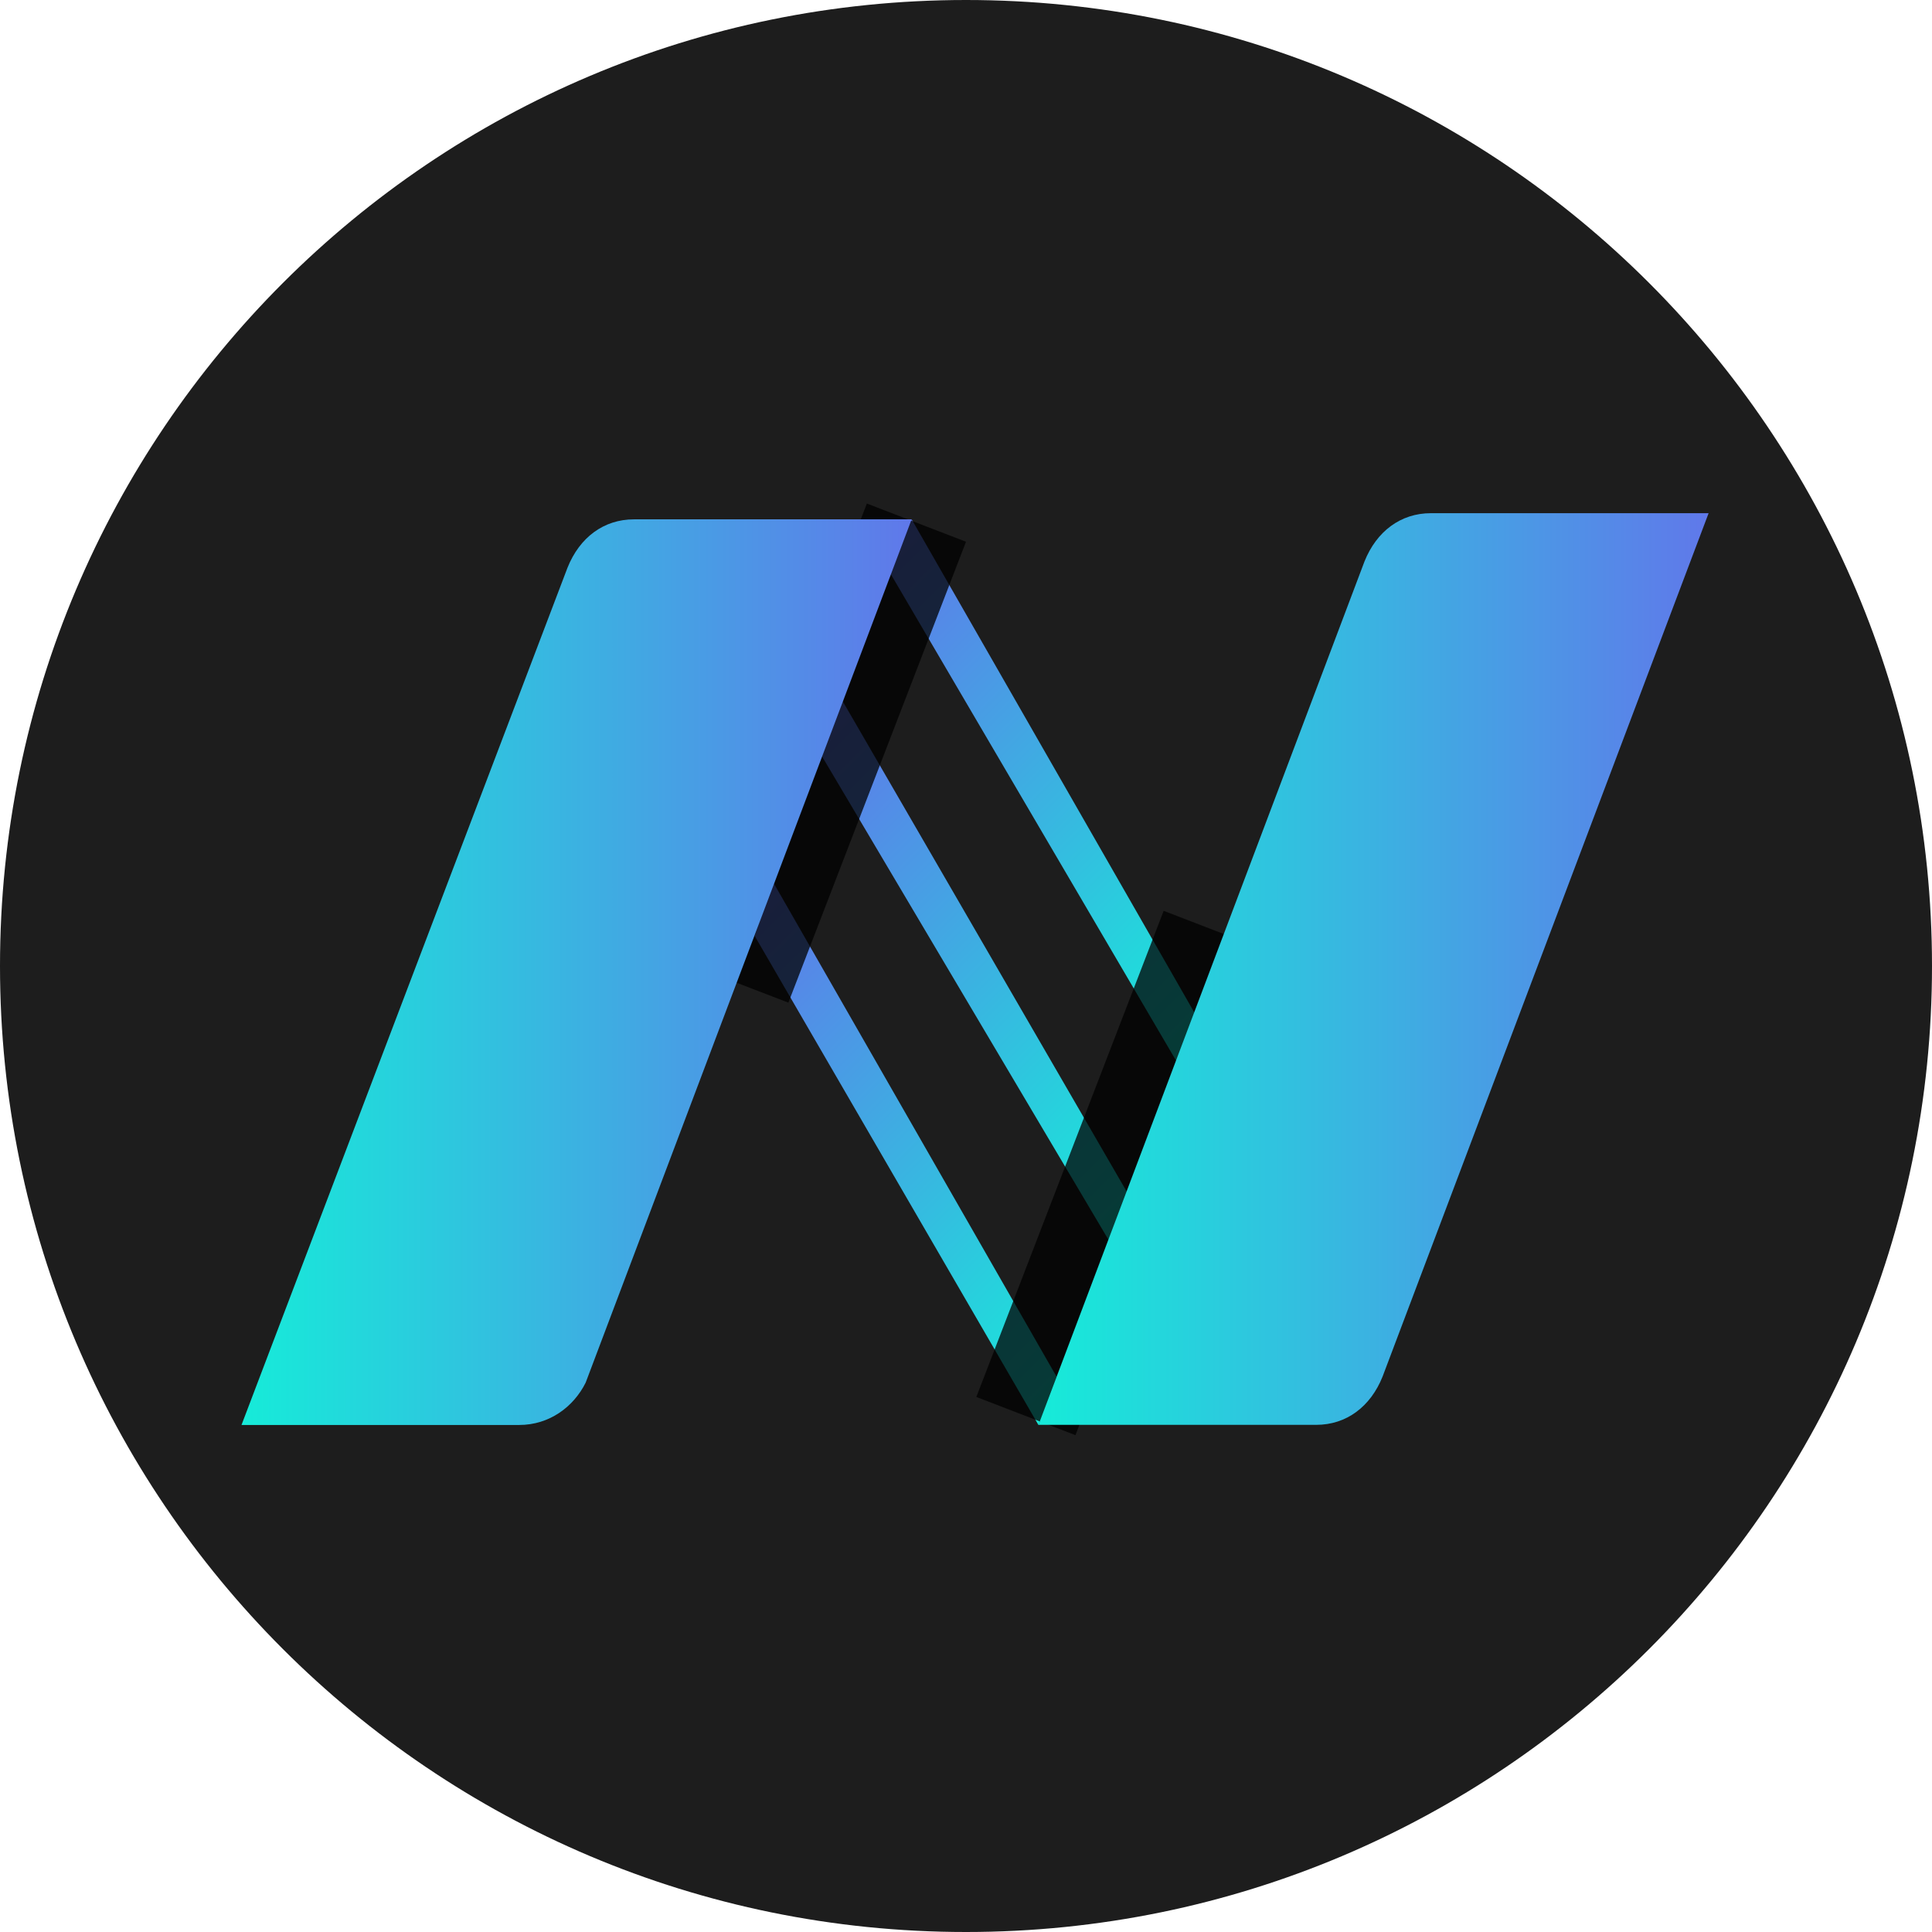 <svg xmlns="http://www.w3.org/2000/svg" width="32" height="32" fill="none"><defs><linearGradient id="nvt__a" x1="18.368" x2="11.665" y1="22.483" y2="15.78" gradientUnits="userSpaceOnUse"><stop offset=".01" stop-color="#17EAD9"/><stop offset="1" stop-color="#6078EA"/></linearGradient><linearGradient id="nvt__b" x1="20.667" x2="13.953" y1="16.467" y2="9.753" gradientUnits="userSpaceOnUse"><stop offset=".01" stop-color="#17EAD9"/><stop offset="1" stop-color="#6078EA"/></linearGradient><linearGradient id="nvt__c" x1="19.517" x2="12.803" y1="19.487" y2="12.772" gradientUnits="userSpaceOnUse"><stop offset=".01" stop-color="#17EAD9"/><stop offset="1" stop-color="#6078EA"/></linearGradient><linearGradient id="nvt__f" x1="4" x2="15.115" y1="16.111" y2="16.111" gradientUnits="userSpaceOnUse"><stop offset=".01" stop-color="#17EAD9"/><stop offset="1" stop-color="#6078EA"/></linearGradient><linearGradient id="nvt__g" x1="17.221" x2="28.334" y1="16.11" y2="16.11" gradientUnits="userSpaceOnUse"><stop offset=".01" stop-color="#17EAD9"/><stop offset="1" stop-color="#6078EA"/></linearGradient><filter id="nvt__d" width="10.746" height="14.684" x="13.171" y="12.086" color-interpolation-filters="sRGB" filterUnits="userSpaceOnUse"><feFlood flood-opacity="0" result="BackgroundImageFix"/><feBlend in="SourceGraphic" in2="BackgroundImageFix" result="shape"/><feGaussianBlur result="effect1_foregroundBlur" stdDeviation="1.5"/></filter><filter id="nvt__e" width="10.585" height="14.268" x="8.416" y="5.34" color-interpolation-filters="sRGB" filterUnits="userSpaceOnUse"><feFlood flood-opacity="0" result="BackgroundImageFix"/><feBlend in="SourceGraphic" in2="BackgroundImageFix" result="shape"/><feGaussianBlur result="effect1_foregroundBlur" stdDeviation="1.5"/></filter></defs><path fill="#1D1D1D" d="M16 32c8.837 0 16-7.163 16-16S24.837 0 16 0 0 7.163 0 16s7.163 16 16 16Z"/><path fill="url(#nvt__a)" d="m12.5 15.502 4.7 8.1.3-.8-4.7-8.2-.3.9Z"/><path fill="url(#nvt__b)" d="m15.1 8.602-.35.9 4.75 8.1.3-.8-4.7-8.2Z"/><path fill="url(#nvt__c)" d="m13.6 12.502 4.8 8.1.3-.8-4.75-8.2-.35.9Z"/><g filter="url(#nvt__d)"><path fill="#000" fill-opacity=".75" d="m19.274 15.086 1.642.633-3.103 8.052-1.642-.633z"/></g><g filter="url(#nvt__e)"><path fill="#000" fill-opacity=".75" d="M14.358 8.34 16 8.973l-2.942 7.634-1.643-.632z"/></g><path fill="url(#nvt__f)" d="M8.6 23.602H4l5.4-14.2c.2-.5.6-.8 1.1-.8h4.6l-5.4 14.3c-.2.4-.6.7-1.1.7Z"/><path fill="url(#nvt__g)" d="M21.8 23.6h-4.6l5.4-14.3c.2-.5.6-.8 1.1-.8h4.6l-5.4 14.3c-.2.5-.6.8-1.1.8Z"/></svg>